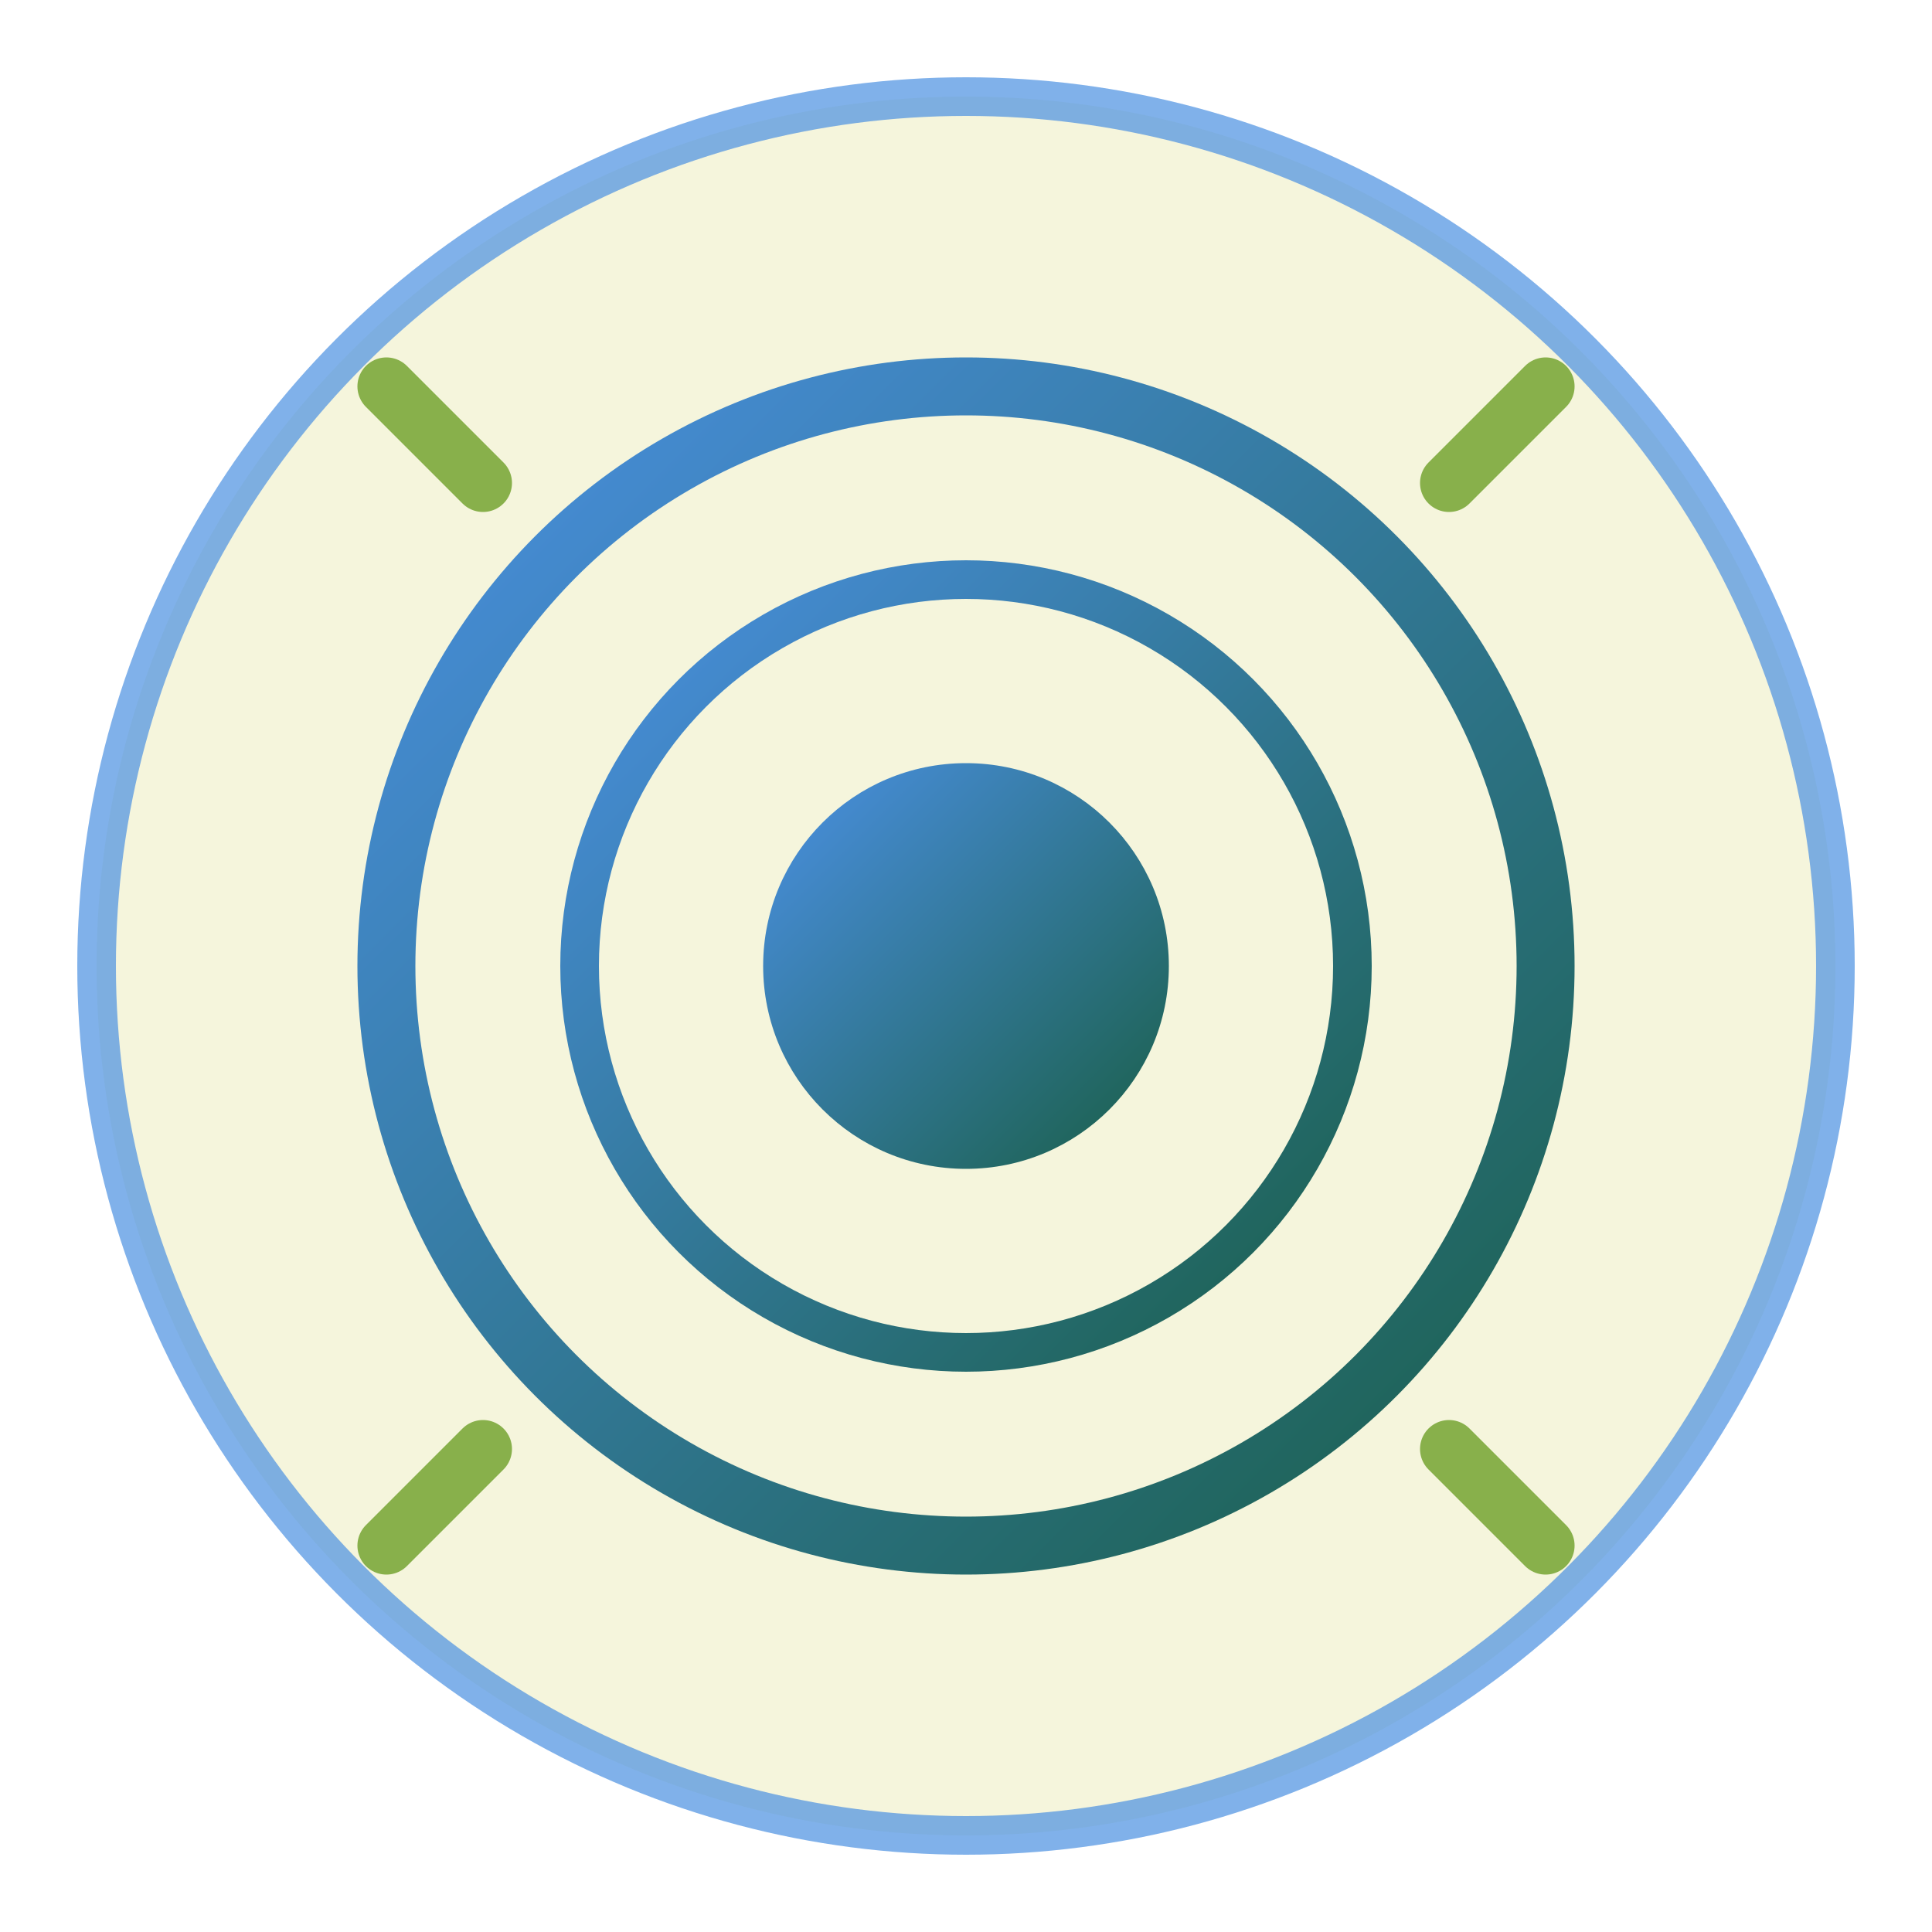<?xml version="1.0" encoding="UTF-8"?>
<svg width="100px" height="100px" viewBox="0 0 100 100" version="1.1" xmlns="http://www.w3.org/2000/svg">
    <title>Bamboo Focus</title>
    <defs>
        <linearGradient x1="0%" y1="0%" x2="100%" y2="100%" id="focusGradient">
            <stop stop-color="#4A90E2" offset="0%"></stop>
            <stop stop-color="#1A5F4A" offset="100%"></stop>
        </linearGradient>
        <filter id="glow" x="-50%" y="-50%" width="200%" height="200%">
            <feGaussianBlur stdDeviation="3" result="blur" />
            <feComposite in="SourceGraphic" in2="blur" operator="over" />
        </filter>
    </defs>
    <g stroke="none" stroke-width="1" fill="none" fill-rule="evenodd">
        <!-- Background circle -->
        <circle cx="50" cy="50" r="45" fill="#F5F5DC" filter="url(#glow)"></circle>
        
        <!-- Target/Focus symbol -->
        <circle cx="50" cy="50" r="30" stroke="url(#focusGradient)" stroke-width="3" fill="none"></circle>
        <circle cx="50" cy="50" r="20" stroke="url(#focusGradient)" stroke-width="2" fill="none"></circle>
        <circle cx="50" cy="50" r="10" stroke="url(#focusGradient)" stroke-width="1" fill="url(#focusGradient)"></circle>
        
        <!-- Crosshair lines -->
        <path d="M50,10 L50,30" stroke="url(#focusGradient)" stroke-width="2"></path>
        <path d="M50,70 L50,90" stroke="url(#focusGradient)" stroke-width="2"></path>
        <path d="M10,50 L30,50" stroke="url(#focusGradient)" stroke-width="2"></path>
        <path d="M70,50 L90,50" stroke="url(#focusGradient)" stroke-width="2"></path>
        
        <!-- Bamboo elements -->
        <path d="M20,20 L25,25" stroke="#88B04B" stroke-width="3" stroke-linecap="round"></path>
        <path d="M75,75 L80,80" stroke="#88B04B" stroke-width="3" stroke-linecap="round"></path>
        <path d="M20,80 L25,75" stroke="#88B04B" stroke-width="3" stroke-linecap="round"></path>
        <path d="M75,25 L80,20" stroke="#88B04B" stroke-width="3" stroke-linecap="round"></path>
        
        <!-- Border -->
        <circle cx="50" cy="50" r="45" stroke="#4A90E2" stroke-width="2" stroke-opacity="0.7"></circle>
    </g>
</svg>
